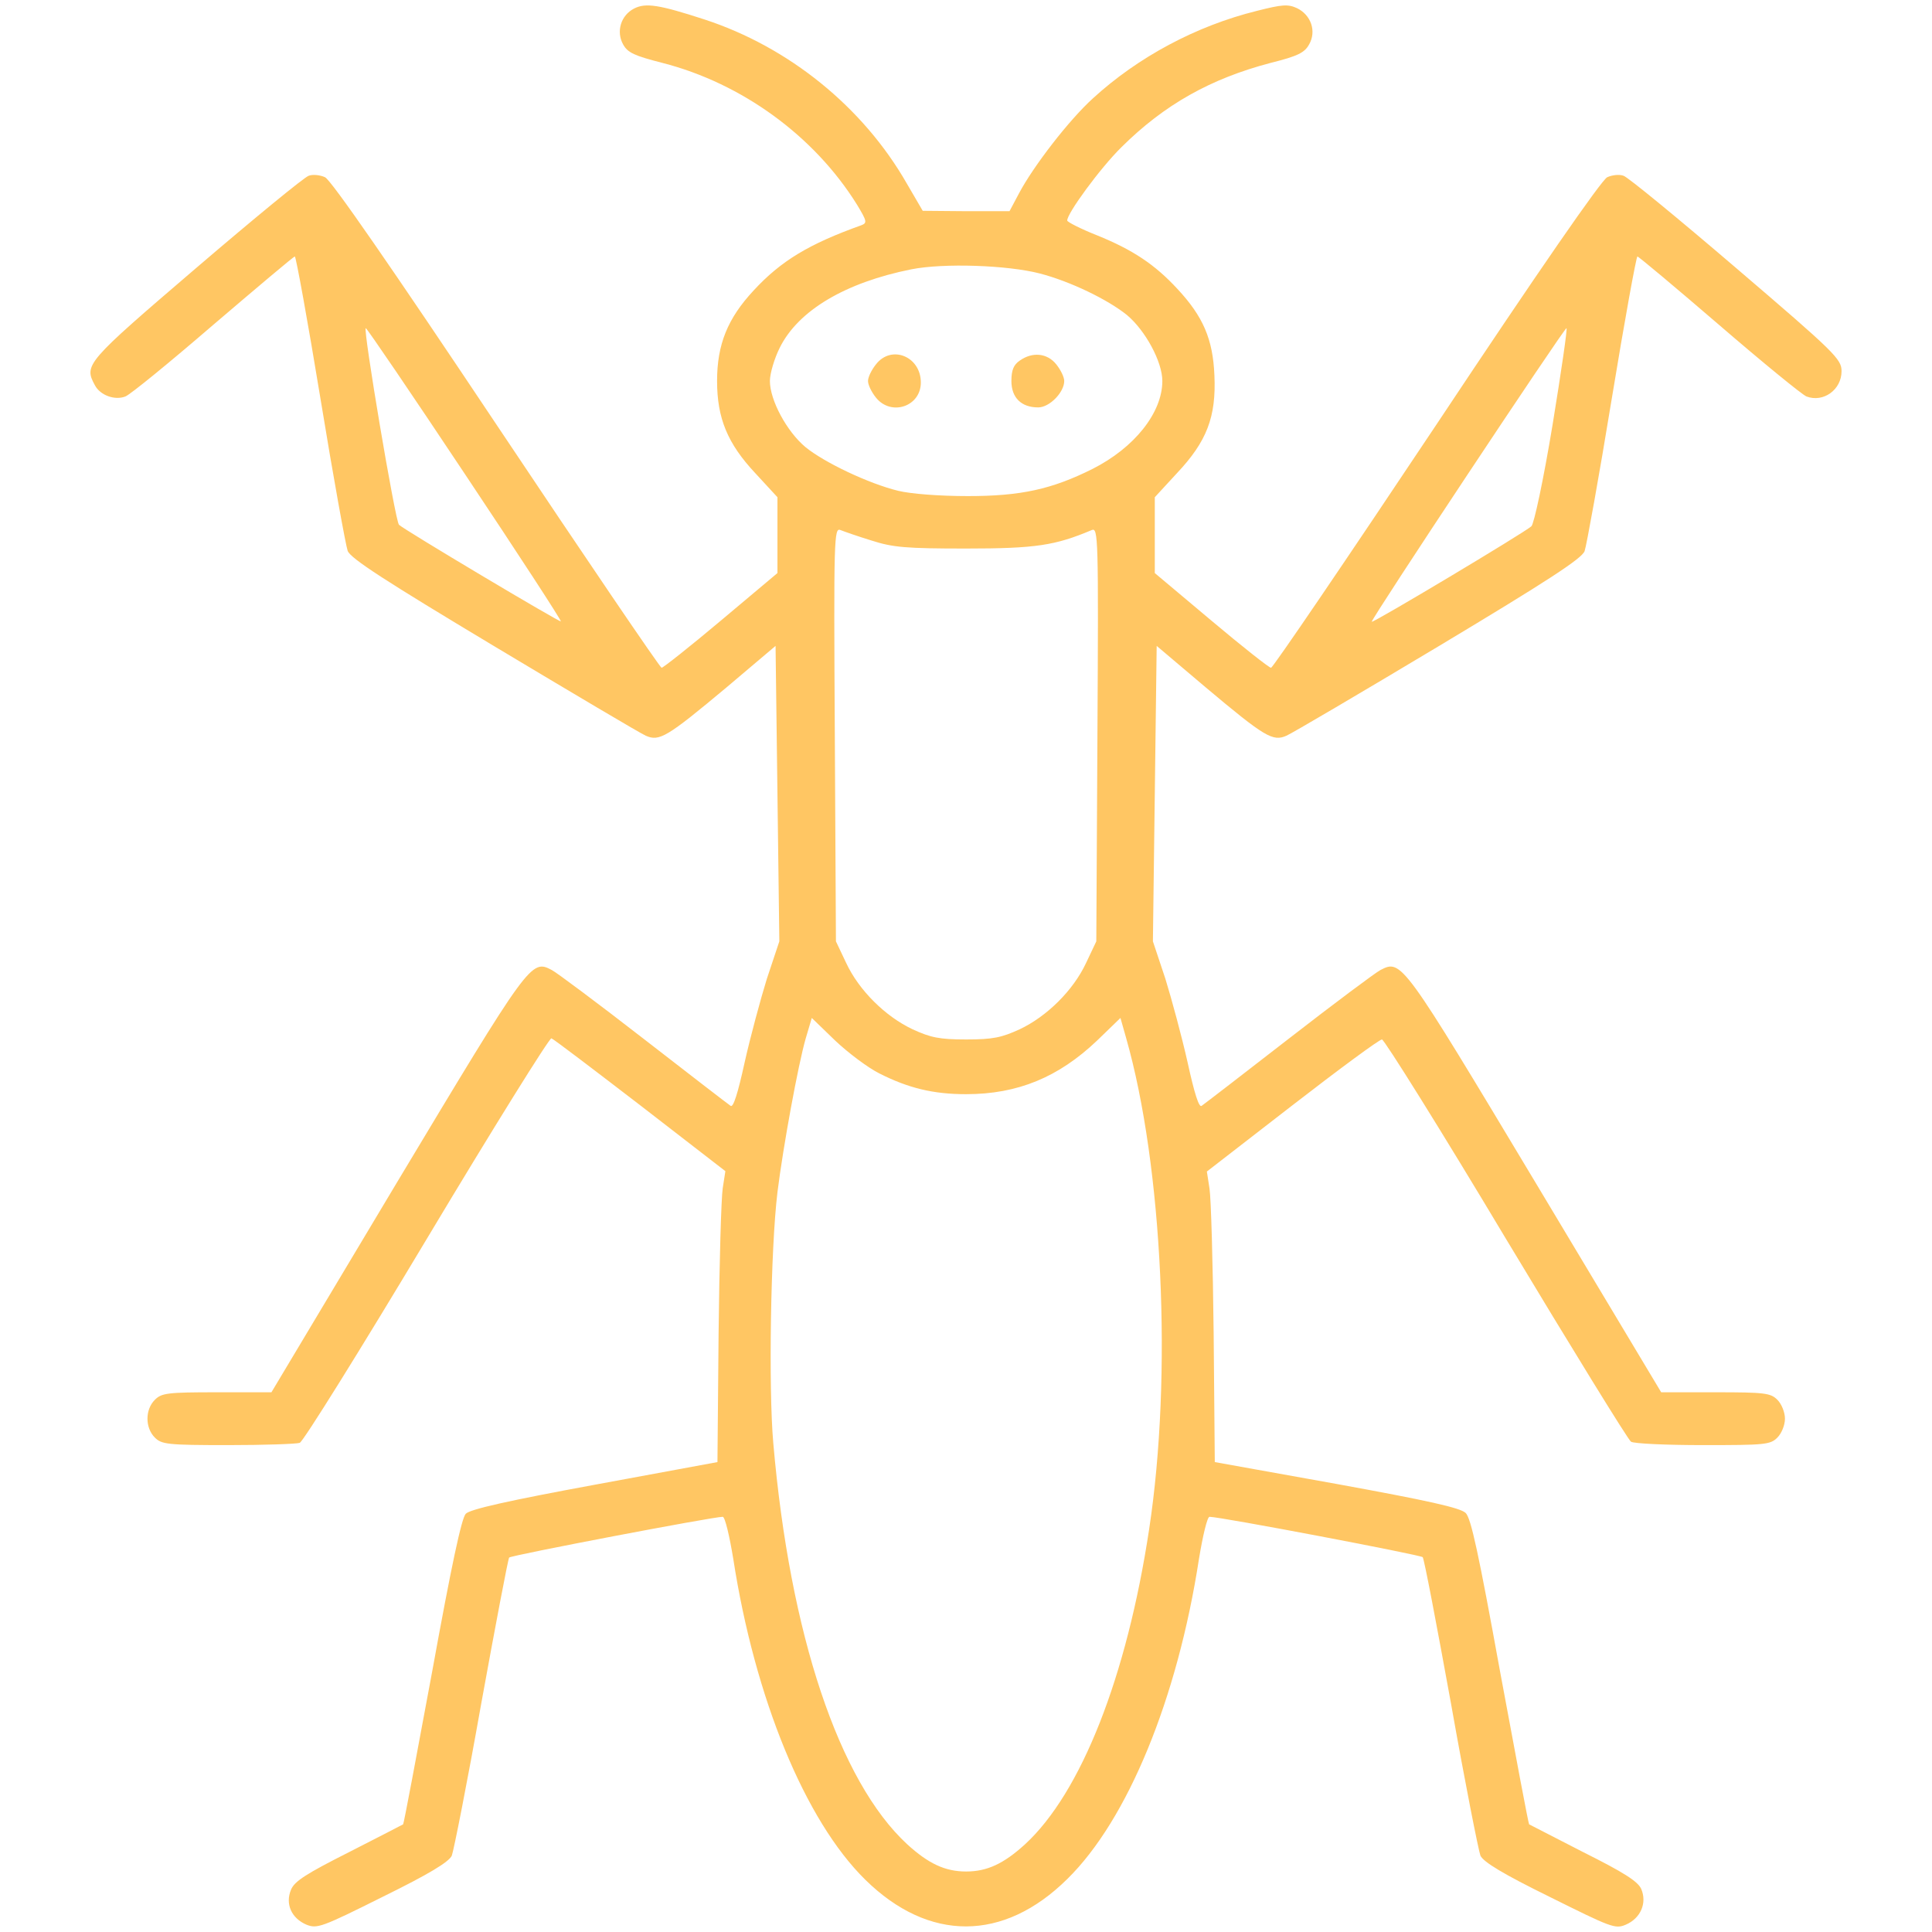 <svg version="1.1" xmlns="http://www.w3.org/2000/svg" xmlns:xlink="http://www.w3.org/1999/xlink" width="512pt" height="512pt" viewBox="0,0,256,256"><g fill="#ffc663" fill-rule="nonzero" stroke="none" stroke-width="1" stroke-linecap="butt" stroke-linejoin="miter" stroke-miterlimit="10" stroke-dasharray="" stroke-dashoffset="0" font-family="none" font-weight="none" font-size="none" text-anchor="none" style="mix-blend-mode: normal"><g transform="translate(0.016,-0.016) scale(0.5,0.5)"><g transform="translate(0,512) scale(0.1,-0.1)"><path d="M1680,5097c-35,-18 -48,-61 -29,-95c12,-22 30,-30 104,-49c211,-54 403,-194 516,-376c26,-43 27,-48 12,-54c-140,-50 -214,-95 -286,-173c-69,-74 -97,-143 -97,-240c0,-99 28,-166 101,-244l59,-64v-100v-101l-150,-126c-82,-69 -153,-125 -157,-125c-4,0 -201,290 -438,645c-275,412 -438,648 -454,655c-13,6 -32,8 -43,4c-11,-3 -146,-114 -299,-245c-293,-251 -297,-256 -268,-310c14,-27 53,-41 81,-30c13,5 117,90 233,190c116,99 213,181 216,181c3,0 34,-170 68,-377c34,-208 67,-389 72,-403c7,-20 102,-81 387,-252c207,-124 389,-232 403,-238c36,-16 56,-4 214,128l130,110l5,-392l5,-391l-33,-99c-17,-55 -44,-155 -59,-222c-18,-82 -30,-120 -37,-115c-6,4 -110,84 -231,178c-121,94 -231,176 -243,182c-55,29 -58,24 -411,-564l-332,-555h-144c-132,0 -147,-2 -165,-20c-26,-26 -26,-74 0,-100c18,-18 33,-20 194,-20c96,0 182,3 190,6c9,3 161,247 337,541c176,294 325,533 330,531c6,-2 111,-82 236,-178l225,-174l-7,-45c-4,-26 -9,-199 -11,-386l-3,-340l-325,-60c-228,-42 -331,-65 -342,-77c-11,-11 -38,-137 -89,-418c-41,-221 -75,-403 -77,-405c-2,-1 -67,-35 -144,-74c-113,-57 -144,-77 -153,-99c-16,-38 1,-76 41,-93c28,-11 40,-7 202,74c122,60 175,92 183,109c5,13 41,194 78,403c38,209 71,383 74,387c5,6 540,108 566,108c6,0 18,-51 28,-112c57,-368 190,-693 350,-850c168,-165 366,-165 535,2c160,157 292,478 349,848c10,61 22,112 28,112c29,0 560,-101 565,-107c4,-5 37,-179 75,-388c37,-209 73,-390 78,-403c8,-17 61,-49 183,-109c163,-81 174,-86 202,-74c40,17 57,58 41,95c-9,20 -47,44 -153,97c-78,40 -142,73 -144,74c-2,2 -36,184 -77,405c-57,314 -77,406 -91,420c-14,14 -101,33 -342,77l-323,58l-3,340c-2,187 -7,360 -11,385l-7,45l226,175c124,96 231,175 238,175c6,0 155,-238 329,-529c175,-291 324,-533 331,-537c7,-5 93,-9 191,-9c164,0 178,1 197,20c11,11 20,33 20,50c0,17 -9,39 -20,50c-18,18 -33,20 -164,20h-144l-332,554c-354,590 -356,594 -412,565c-12,-6 -122,-88 -243,-182c-121,-94 -225,-174 -231,-178c-7,-5 -19,33 -37,115c-15,67 -42,167 -59,222l-33,99l5,391l5,392l130,-110c157,-132 178,-144 214,-128c14,6 196,113 403,237c290,174 379,232 387,252c5,14 38,196 72,404c34,207 65,377 68,377c3,0 101,-82 216,-181c116,-100 220,-185 232,-190c45,-17 93,18 93,67c0,32 -17,49 -279,273c-153,131 -288,242 -299,245c-11,4 -30,2 -43,-4c-15,-7 -182,-248 -453,-656c-236,-354 -433,-644 -438,-644c-5,0 -76,56 -158,125l-150,126v101v100l59,64c79,84 104,149 99,259c-4,96 -30,156 -98,229c-60,65 -119,104 -213,142c-43,17 -78,35 -79,39c-2,17 87,139 144,195c113,112 235,181 395,223c72,18 90,27 102,49c20,35 5,78 -32,96c-24,11 -39,10 -106,-7c-162,-40 -316,-123 -435,-232c-63,-57 -158,-180 -196,-252l-25,-47h-115l-115,1l-42,72c-116,203 -313,362 -536,435c-120,39 -156,45 -187,29zM2755,4395c81,-21 180,-69 231,-110c49,-41 94,-124 94,-175c0,-84 -74,-177 -185,-233c-108,-54 -190,-72 -330,-72c-78,0 -152,6 -185,14c-78,19 -196,75 -246,116c-49,41 -94,124 -94,175c0,20 12,60 26,88c49,99 174,173 349,208c86,17 255,11 340,-11zM1232,3863c142,-213 256,-388 254,-390c-3,-3 -416,243 -429,256c-10,10 -96,521 -88,521c3,0 122,-175 263,-387zM4114,3993c-24,-145 -49,-262 -56,-268c-17,-16 -420,-257 -423,-253c-4,4 509,777 516,778c3,0 -14,-116 -37,-257zM2310,3687c56,-18 91,-21 250,-21c184,0 236,8 333,49c17,7 18,-18 15,-541l-3,-549l-27,-57c-34,-73 -104,-142 -176,-176c-48,-22 -71,-27 -142,-27c-71,0 -94,5 -142,27c-72,34 -142,103 -176,176l-27,57l-3,549c-3,523 -2,548 15,541c10,-4 47,-17 83,-28zM2330,2275c77,-39 143,-55 230,-55c137,0 245,45 347,142l62,60l15,-53c97,-340 123,-895 61,-1302c-59,-390 -180,-698 -329,-835c-56,-51 -100,-72 -156,-72c-56,0 -100,21 -156,72c-181,167 -311,556 -355,1063c-13,146 -7,516 11,665c15,121 55,339 75,408l16,54l62,-60c35,-33 87,-72 117,-87z"></path><path d="M2321,4154c-12,-15 -21,-34 -21,-44c0,-10 9,-29 21,-44c40,-50 119,-24 119,40c0,69 -78,101 -119,48z"></path><path d="M2702,4164c-16,-11 -22,-25 -22,-54c0,-44 26,-70 71,-70c30,0 69,40 69,70c0,10 -9,29 -21,44c-24,30 -63,34 -97,10z"></path></g></g></g></svg>